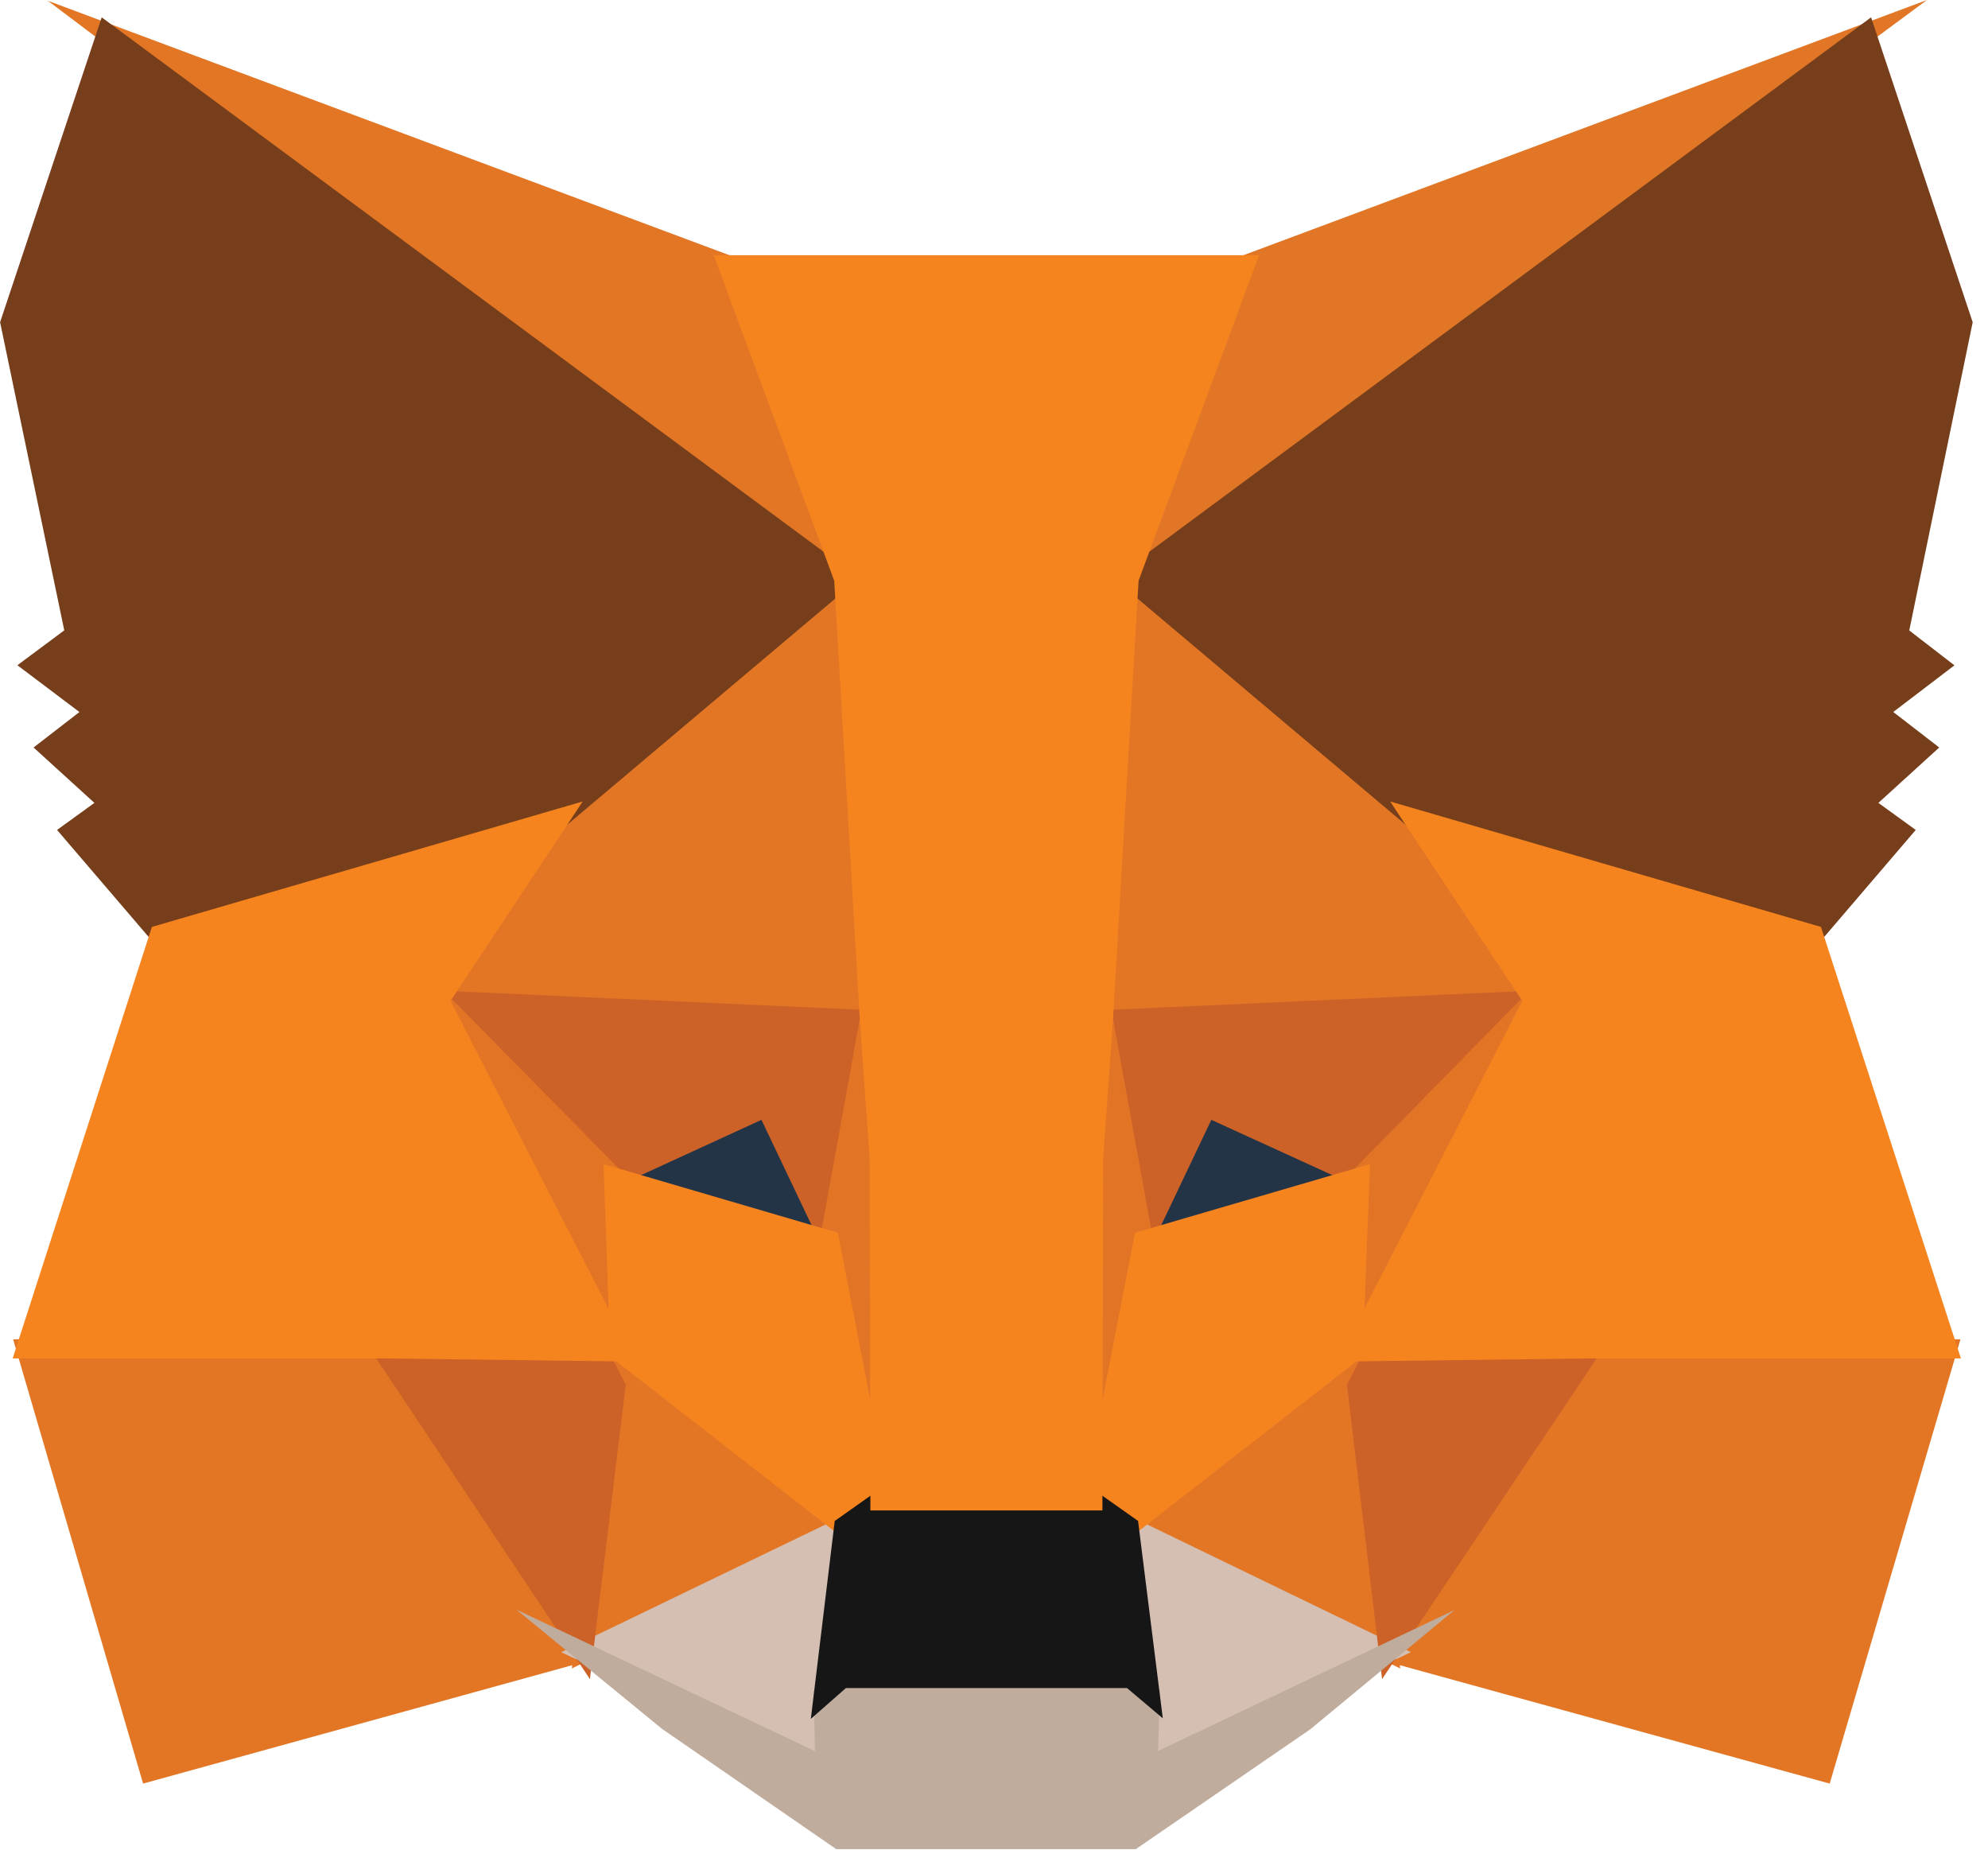 <svg width="43" height="40" viewBox="0 0 43 40" fill="none" xmlns="http://www.w3.org/2000/svg">
<g clip-path="url(#clip0_4_439)">
<path d="M41.68 0L23.372 13.546L26.777 5.563L41.68 0Z" fill="#E17726"/>
<path d="M1.034 0.016L15.898 5.564L19.13 13.652L1.034 0.016ZM34.312 28.81L42.404 28.964L39.576 38.571L29.702 35.852L34.312 28.81ZM8.359 28.81L12.952 35.852L3.095 38.571L0.284 28.964L8.359 28.81Z" fill="#E27625"/>
<path d="M18.691 11.592L19.022 22.273L9.126 21.822L11.941 17.576L11.977 17.535L18.691 11.592ZM23.878 11.473L30.695 17.535L30.73 17.576L33.545 21.823L23.652 22.273L23.878 11.473ZM13.242 28.841L18.645 33.05L12.368 36.081L13.242 28.841ZM29.431 28.84L30.286 36.081L24.027 33.05L29.431 28.84Z" fill="#E27625"/>
<path d="M24.165 32.654L30.517 35.729L24.609 38.537L24.67 36.681L24.165 32.654ZM18.504 32.655L18.019 36.651L18.059 38.535L12.138 35.729L18.504 32.655Z" fill="#D5BFB2"/>
<path d="M16.67 23.666L18.33 27.154L12.679 25.499L16.67 23.666ZM26.001 23.667L30.011 25.499L24.342 27.154L26.001 23.667Z" fill="#233447"/>
<path d="M13.673 28.805L12.76 36.312L7.865 28.969L13.673 28.805ZM28.998 28.805L34.807 28.969L29.894 36.312L28.998 28.805ZM33.688 21.398L29.46 25.706L26.201 24.217L24.64 27.497L23.617 21.856L33.688 21.398ZM8.982 21.398L19.054 21.856L18.031 27.497L16.47 24.217L13.228 25.706L8.982 21.398Z" fill="#CC6228"/>
<path d="M8.697 20.514L13.48 25.367L13.645 30.159L8.697 20.514ZM33.98 20.505L29.022 30.167L29.209 25.367L33.98 20.505ZM18.82 20.809L19.013 22.021L19.488 25.04L19.183 34.31L17.737 26.863L17.736 26.786L18.82 20.809ZM23.849 20.793L24.936 26.786L24.935 26.863L23.486 34.329L23.428 32.462L23.202 24.985L23.849 20.793Z" fill="#E27525"/>
<path d="M29.634 25.174L29.472 29.337L24.426 33.269L23.406 32.548L24.55 26.659L29.634 25.174ZM13.055 25.174L18.122 26.659L19.265 32.548L18.245 33.269L13.199 29.337L13.055 25.174Z" fill="#F5841F"/>
<path d="M11.172 34.81L17.627 37.868L17.6 36.562L18.14 36.088H24.529L25.089 36.56L25.048 37.866L31.462 34.817L28.341 37.397L24.567 39.989H18.088L14.317 37.386L11.172 34.81Z" fill="#C0AC9D"/>
<path d="M23.703 32.246L24.616 32.891L25.151 37.159L24.377 36.505H18.297L17.538 37.172L18.055 32.892L18.968 32.246H23.703Z" fill="#161616"/>
<path d="M40.471 0.375L42.669 6.968L41.297 13.634L42.274 14.388L40.951 15.397L41.945 16.165L40.629 17.363L41.437 17.948L39.293 20.453L30.498 17.892L30.422 17.851L24.084 12.505L40.471 0.375ZM2.2 0.375L18.588 12.505L12.25 17.851L12.174 17.892L3.379 20.453L1.234 17.948L2.042 17.363L0.726 16.165L1.718 15.398L0.376 14.386L1.39 13.632L0.002 6.968L2.2 0.375Z" fill="#763E1A"/>
<path d="M30.068 17.332L39.387 20.045L42.414 29.376H34.427L28.923 29.445L32.926 21.644L30.068 17.332ZM12.604 17.332L9.745 21.644L13.748 29.445L8.247 29.376H0.274L3.285 20.045L12.604 17.332ZM27.233 5.519L24.627 12.559L24.073 22.069L23.862 25.049L23.845 32.664H18.826L18.81 25.064L18.598 22.066L18.044 12.559L15.438 5.519H27.233Z" fill="#F5841F"/>
</g>
<defs>
<clipPath id="clip0_4_439">
<rect width="42.671" height="40" fill="white"/>
</clipPath>
</defs>
</svg>
